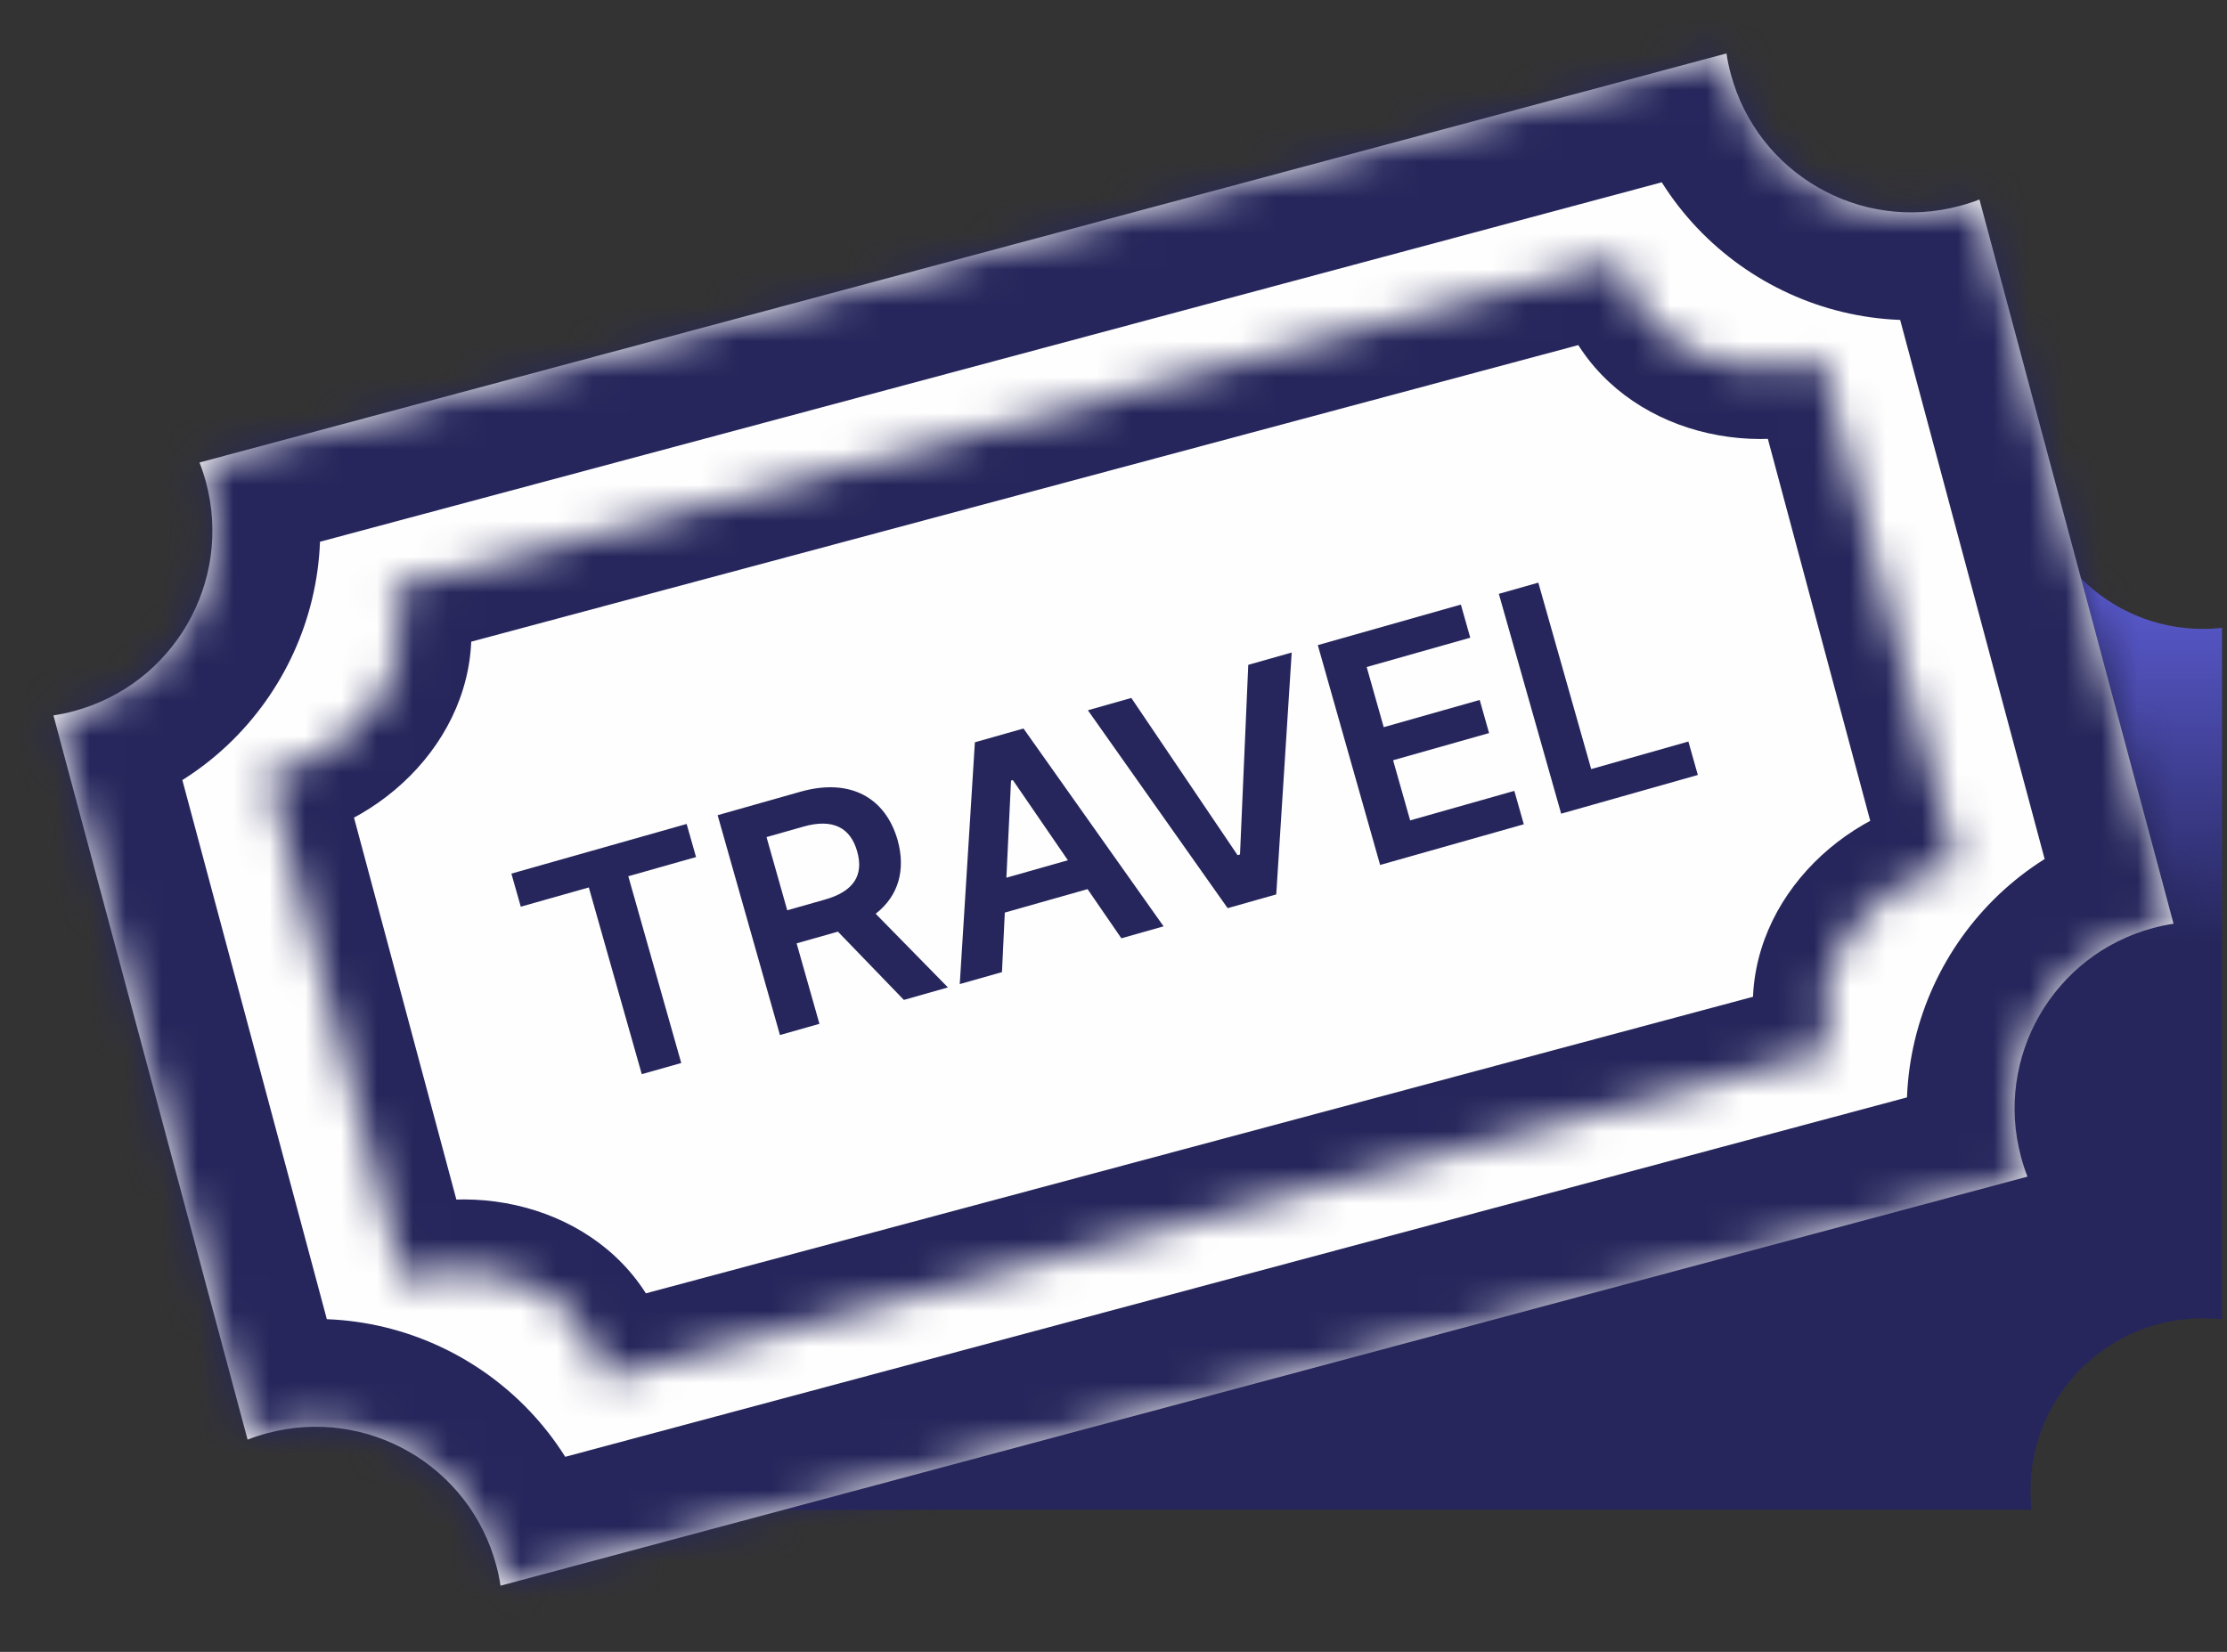<svg width="62" height="46" viewBox="0 0 62 46" fill="none" xmlns="http://www.w3.org/2000/svg">
<rect x="0" y="0" width="62" height="46" fill="#333333" stroke="none"/>
<path fill-rule="evenodd" clip-rule="evenodd" d="M61.862 17.484C61.687 17.503 61.509 17.513 61.329 17.513C58.678 17.513 56.529 15.364 56.529 12.713C56.529 12.533 56.539 12.355 56.558 12.18H15.97C15.989 12.355 15.999 12.533 15.999 12.713C15.999 15.364 13.85 17.513 11.199 17.513C11.019 17.513 10.841 17.503 10.666 17.484V36.741C10.841 36.721 11.019 36.712 11.199 36.712C13.85 36.712 15.999 38.86 15.999 41.511C15.999 41.691 15.989 41.869 15.97 42.044H56.558C56.539 41.869 56.529 41.691 56.529 41.511C56.529 38.86 58.678 36.712 61.329 36.712C61.509 36.712 61.687 36.721 61.862 36.741V17.484Z" fill="url(#paint0_linear_770_2615)"/>
<mask id="path-2-inside-1_770_2615" fill="white">
<path fill-rule="evenodd" clip-rule="evenodd" d="M55.108 5.555C54.93 5.624 54.746 5.684 54.557 5.735C51.781 6.479 48.927 4.831 48.184 2.055C48.133 1.866 48.093 1.677 48.065 1.488L5.554 12.879C5.624 13.057 5.684 13.241 5.735 13.429C6.479 16.206 4.831 19.059 2.055 19.803C1.866 19.854 1.677 19.893 1.488 19.922L6.893 40.09C7.07 40.021 7.254 39.961 7.443 39.91C10.219 39.166 13.072 40.814 13.816 43.59C13.867 43.779 13.906 43.968 13.935 44.157L56.445 32.766C56.376 32.588 56.315 32.405 56.265 32.216C55.521 29.44 57.168 26.586 59.945 25.842C60.133 25.792 60.323 25.752 60.512 25.723L55.108 5.555Z"/>
</mask>
<path fill-rule="evenodd" clip-rule="evenodd" d="M55.108 5.555C54.93 5.624 54.746 5.684 54.557 5.735C51.781 6.479 48.927 4.831 48.184 2.055C48.133 1.866 48.093 1.677 48.065 1.488L5.554 12.879C5.624 13.057 5.684 13.241 5.735 13.429C6.479 16.206 4.831 19.059 2.055 19.803C1.866 19.854 1.677 19.893 1.488 19.922L6.893 40.09C7.07 40.021 7.254 39.961 7.443 39.91C10.219 39.166 13.072 40.814 13.816 43.59C13.867 43.779 13.906 43.968 13.935 44.157L56.445 32.766C56.376 32.588 56.315 32.405 56.265 32.216C55.521 29.44 57.168 26.586 59.945 25.842C60.133 25.792 60.323 25.752 60.512 25.723L55.108 5.555Z" fill="#FEFEFE"/>
<path d="M55.108 5.555L58.005 4.778L57.138 1.543L54.017 2.76L55.108 5.555ZM48.065 1.488L51.03 1.035L50.524 -2.276L47.288 -1.409L48.065 1.488ZM5.554 12.879L4.778 9.981L1.542 10.848L2.76 13.969L5.554 12.879ZM1.488 19.922L1.035 16.956L-2.276 17.463L-1.409 20.698L1.488 19.922ZM6.893 40.09L3.995 40.867L4.862 44.102L7.983 42.885L6.893 40.09ZM13.935 44.157L10.97 44.61L11.476 47.922L14.712 47.054L13.935 44.157ZM56.445 32.766L57.222 35.664L60.457 34.797L59.24 31.676L56.445 32.766ZM60.512 25.723L60.965 28.689L64.276 28.183L63.409 24.947L60.512 25.723ZM55.334 8.633C55.629 8.554 55.917 8.459 56.198 8.35L54.017 2.76C53.942 2.789 53.863 2.815 53.781 2.837L55.334 8.633ZM45.286 2.832C46.459 7.208 50.957 9.806 55.334 8.633L53.781 2.837C52.605 3.152 51.396 2.455 51.081 1.279L45.286 2.832ZM45.099 1.942C45.145 2.239 45.207 2.536 45.286 2.832L51.081 1.279C51.059 1.197 51.042 1.115 51.03 1.035L45.099 1.942ZM6.331 15.777L48.841 4.386L47.288 -1.409L4.778 9.981L6.331 15.777ZM8.633 12.653C8.553 12.357 8.459 12.069 8.349 11.789L2.76 13.969C2.789 14.045 2.815 14.124 2.837 14.206L8.633 12.653ZM2.831 22.701C7.208 21.528 9.805 17.029 8.633 12.653L2.837 14.206C3.152 15.382 2.454 16.59 1.279 16.905L2.831 22.701ZM1.942 22.887C2.239 22.842 2.536 22.78 2.831 22.701L1.279 16.905C1.196 16.927 1.115 16.944 1.035 16.956L1.942 22.887ZM9.79 39.314L4.386 19.145L-1.409 20.698L3.995 40.867L9.79 39.314ZM7.983 42.885C8.058 42.856 8.137 42.83 8.219 42.808L6.666 37.012C6.371 37.092 6.083 37.186 5.803 37.295L7.983 42.885ZM8.219 42.808C9.395 42.493 10.604 43.191 10.919 44.367L16.714 42.814C15.541 38.437 11.043 35.84 6.666 37.012L8.219 42.808ZM10.919 44.367C10.941 44.449 10.957 44.53 10.97 44.61L16.901 43.703C16.855 43.406 16.793 43.109 16.714 42.814L10.919 44.367ZM55.669 29.869L13.159 41.259L14.712 47.054L57.222 35.664L55.669 29.869ZM53.367 32.992C53.446 33.288 53.541 33.576 53.65 33.856L59.24 31.676C59.211 31.601 59.185 31.522 59.163 31.439L53.367 32.992ZM59.168 22.944C54.792 24.117 52.194 28.616 53.367 32.992L59.163 31.439C58.847 30.264 59.545 29.055 60.721 28.74L59.168 22.944ZM60.058 22.758C59.761 22.803 59.464 22.865 59.168 22.944L60.721 28.74C60.803 28.718 60.885 28.701 60.965 28.689L60.058 22.758ZM52.21 6.331L57.614 26.5L63.409 24.947L58.005 4.778L52.21 6.331Z" fill="url(#paint1_linear_770_2615)" mask="url(#path-2-inside-1_770_2615)"/>
<mask id="path-4-inside-2_770_2615" fill="white">
<path fill-rule="evenodd" clip-rule="evenodd" d="M45.147 7.216L10.877 16.399C10.928 16.524 10.972 16.653 11.007 16.785C11.531 18.739 10.141 20.809 7.903 21.409C7.75 21.45 7.598 21.483 7.447 21.508L11.25 35.701C11.394 35.647 11.542 35.599 11.694 35.559C13.932 34.959 16.171 36.057 16.695 38.01C16.73 38.143 16.757 38.277 16.775 38.41L51.046 29.227C50.995 29.103 50.952 28.974 50.916 28.841C50.392 26.887 51.782 24.817 54.02 24.218C54.173 24.177 54.325 24.144 54.476 24.119L50.673 9.925C50.529 9.979 50.381 10.027 50.228 10.068C47.99 10.667 45.752 9.57 45.228 7.616C45.192 7.483 45.166 7.35 45.147 7.216Z"/>
</mask>
<path fill-rule="evenodd" clip-rule="evenodd" d="M45.147 7.216L10.877 16.399C10.928 16.524 10.972 16.653 11.007 16.785C11.531 18.739 10.141 20.809 7.903 21.409C7.75 21.45 7.598 21.483 7.447 21.508L11.25 35.701C11.394 35.647 11.542 35.599 11.694 35.559C13.932 34.959 16.171 36.057 16.695 38.01C16.73 38.143 16.757 38.277 16.775 38.41L51.046 29.227C50.995 29.103 50.952 28.974 50.916 28.841C50.392 26.887 51.782 24.817 54.02 24.218C54.173 24.177 54.325 24.144 54.476 24.119L50.673 9.925C50.529 9.979 50.381 10.027 50.228 10.068C47.99 10.667 45.752 9.57 45.228 7.616C45.192 7.483 45.166 7.35 45.147 7.216Z" fill="#FEFEFE"/>
<path d="M10.877 16.399L10.359 14.467L8.167 15.055L9.026 17.155L10.877 16.399ZM45.147 7.216L47.129 6.945L46.822 4.697L44.63 5.284L45.147 7.216ZM7.447 21.508L7.117 19.535L4.945 19.898L5.515 22.026L7.447 21.508ZM11.25 35.701L9.318 36.219L9.888 38.346L11.951 37.574L11.25 35.701ZM16.775 38.41L14.793 38.681L15.101 40.929L17.293 40.342L16.775 38.41ZM51.046 29.227L51.564 31.159L53.755 30.572L52.898 28.471L51.046 29.227ZM54.476 24.119L54.806 26.091L56.978 25.728L56.408 23.601L54.476 24.119ZM50.673 9.925L52.605 9.408L52.035 7.28L49.972 8.052L50.673 9.925ZM11.395 18.331L45.665 9.148L44.63 5.284L10.359 14.467L11.395 18.331ZM12.939 16.268C12.882 16.053 12.811 15.845 12.729 15.643L9.026 17.155C9.045 17.203 9.062 17.252 9.075 17.303L12.939 16.268ZM8.42 23.341C11.47 22.523 13.812 19.527 12.939 16.268L9.075 17.303C9.249 17.952 8.811 19.095 7.385 19.477L8.42 23.341ZM7.777 23.48C7.991 23.445 8.206 23.398 8.42 23.341L7.385 19.477C7.295 19.501 7.205 19.52 7.117 19.535L7.777 23.48ZM13.182 35.183L9.379 20.99L5.515 22.026L9.318 36.219L13.182 35.183ZM11.951 37.574C12.034 37.543 12.122 37.515 12.212 37.491L11.177 33.627C10.962 33.684 10.753 33.751 10.549 33.828L11.951 37.574ZM12.212 37.491C13.638 37.108 14.589 37.88 14.763 38.528L18.626 37.493C17.753 34.234 14.227 32.81 11.177 33.627L12.212 37.491ZM14.763 38.528C14.776 38.58 14.787 38.63 14.793 38.681L18.757 38.139C18.727 37.923 18.684 37.707 18.626 37.493L14.763 38.528ZM50.528 27.296L16.257 36.478L17.293 40.342L51.564 31.159L50.528 27.296ZM48.984 29.359C49.041 29.573 49.112 29.781 49.194 29.983L52.898 28.471C52.878 28.424 52.861 28.375 52.848 28.323L48.984 29.359ZM53.503 22.286C50.453 23.103 48.111 26.1 48.984 29.359L52.848 28.323C52.674 27.675 53.112 26.532 54.538 26.149L53.503 22.286ZM54.147 22.146C53.932 22.182 53.717 22.228 53.503 22.286L54.538 26.149C54.628 26.125 54.718 26.106 54.806 26.091L54.147 22.146ZM48.741 10.443L52.544 24.636L56.408 23.601L52.605 9.408L48.741 10.443ZM50.746 11.999C50.96 11.942 51.17 11.875 51.374 11.798L49.972 8.052C49.888 8.083 49.801 8.112 49.711 8.136L50.746 11.999ZM43.296 8.134C44.169 11.392 47.696 12.817 50.746 11.999L49.711 8.136C48.285 8.518 47.334 7.747 47.16 7.098L43.296 8.134ZM43.166 7.487C43.195 7.703 43.239 7.919 43.296 8.134L47.16 7.098C47.146 7.047 47.136 6.996 47.129 6.945L43.166 7.487Z" fill="#26265C" mask="url(#path-4-inside-2_770_2615)"/>
<path d="M14.499 25.249L16.393 24.713L17.867 29.913L18.966 29.602L17.492 24.401L19.378 23.867L19.116 22.945L14.237 24.328L14.499 25.249ZM21.714 28.823L22.813 28.511L22.178 26.27L23.328 25.944L25.164 27.845L26.39 27.497L24.379 25.446C25.015 24.95 25.221 24.225 24.989 23.391C24.654 22.225 23.683 21.651 22.279 22.049L19.979 22.701L21.714 28.823ZM21.917 25.349L21.34 23.311L22.371 23.018C23.2 22.784 23.68 23.058 23.864 23.71C24.05 24.365 23.779 24.826 22.949 25.056L21.917 25.349ZM27.895 27.071L27.974 25.413L30.278 24.76L31.219 26.129L32.394 25.796L28.494 20.287L27.141 20.671L26.72 27.404L27.895 27.071ZM28.018 24.442L28.147 21.738L28.198 21.723L29.73 23.956L28.018 24.442ZM31.496 19.436L30.287 19.779L34.178 25.29L35.531 24.907L35.961 18.171L34.752 18.514L34.522 23.795L34.454 23.814L31.496 19.436ZM38.423 24.087L42.423 22.954L42.159 22.024L39.259 22.846L38.784 21.171L41.456 20.414L41.195 19.492L38.523 20.25L38.049 18.575L40.932 17.758L40.671 16.836L36.688 17.965L38.423 24.087ZM43.463 22.659L47.268 21.581L47.005 20.65L44.299 21.417L42.827 16.225L41.728 16.537L43.463 22.659Z" fill="#26265C"/>
<defs>
<linearGradient id="paint0_linear_770_2615" x1="36.264" y1="12.18" x2="36.264" y2="42.044" gradientUnits="userSpaceOnUse">
<stop stop-color="#7070FF"/>
<stop offset="0.473" stop-color="#26265C"/>
</linearGradient>
<linearGradient id="paint1_linear_770_2615" x1="26.81" y1="7.184" x2="35.19" y2="38.461" gradientUnits="userSpaceOnUse">
<stop stop-color="#26265C"/>
<stop offset="1" stop-color="#26265C"/>
</linearGradient>
</defs>
</svg>
